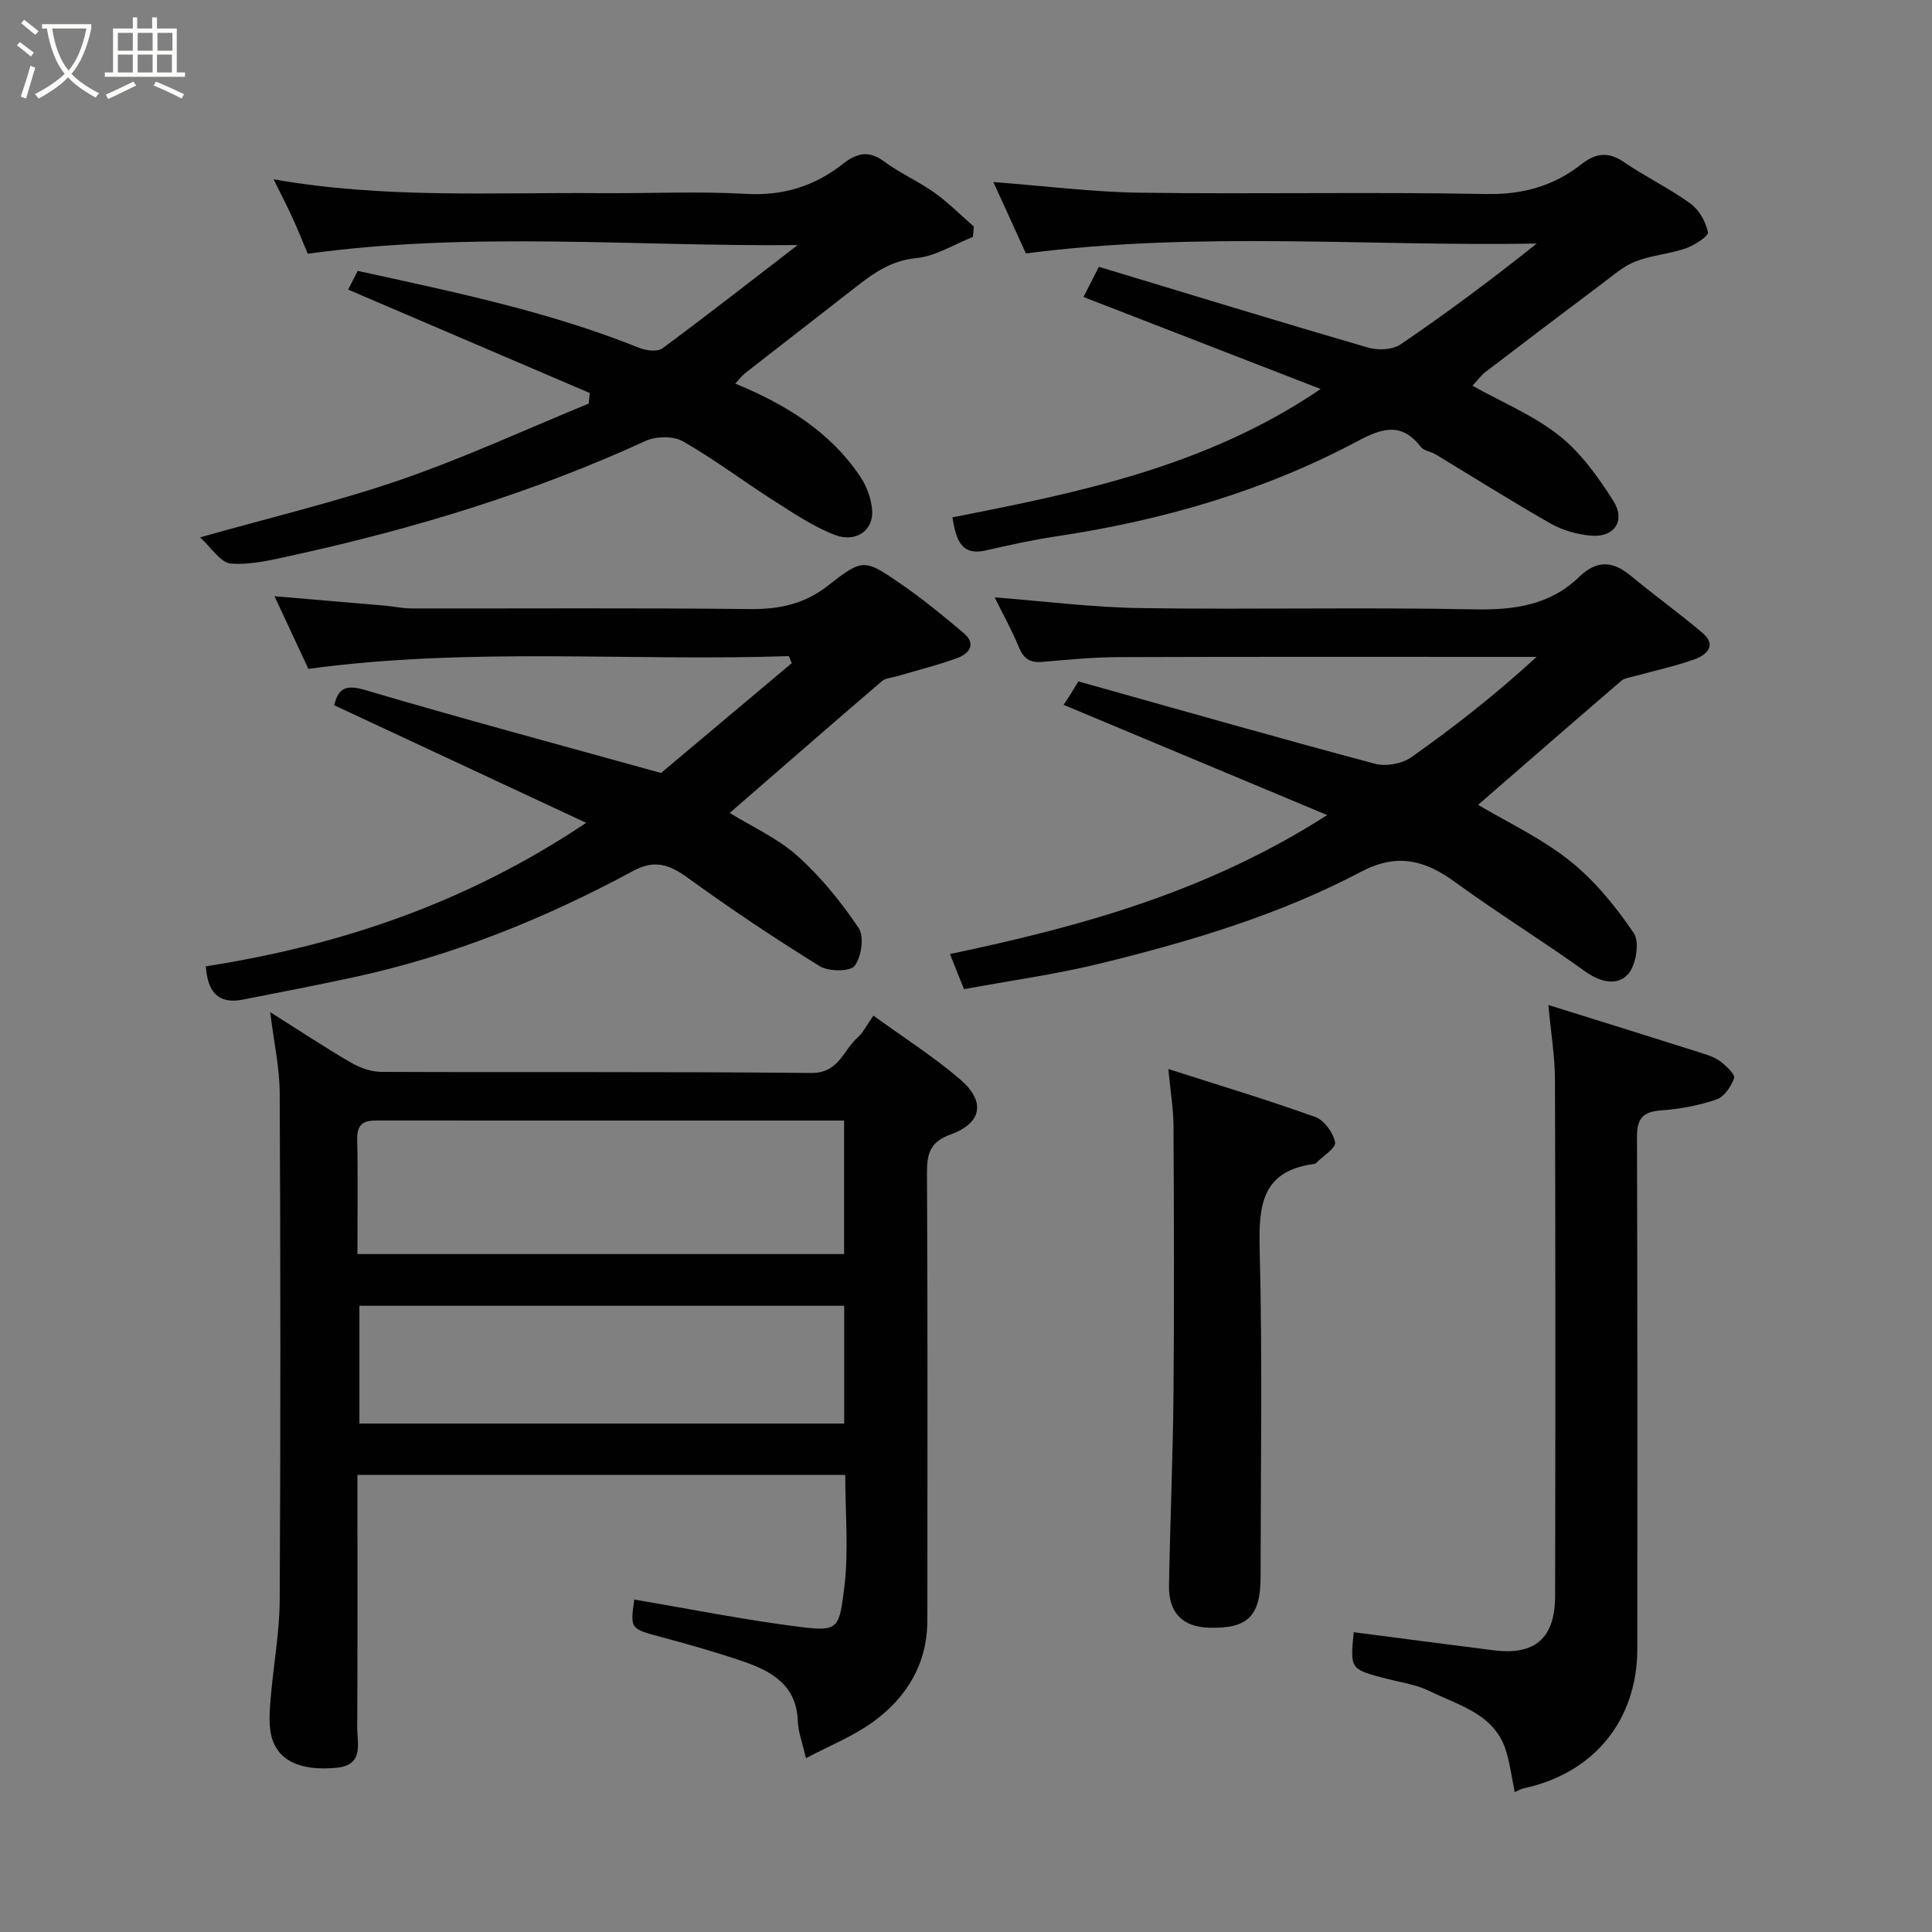 <svg enable-background="new 0 0 400 400" viewBox="0 0 400 400" xmlns="http://www.w3.org/2000/svg"><rect x="0" y="0" width="400" height="400" fill="#808080" stroke="none"/><path d="m6.4 11.7c-1-.8-1.9-1.6-2.9-2.3l.6-.7c.9.7 1.9 1.4 2.9 2.2zm-2.1 8.3c.7-2.1 1.4-4.2 2-6.4.2.1.6.3 1 .4-.7 2.3-1.3 4.4-1.9 6.4zm3-12.8c-1.1-.9-2.1-1.7-2.9-2.4l.6-.7c1 .8 2 1.5 3 2.4zm1.4-1.3v-.9h10.2v.9c-.9 4.2-2.3 7.3-4.1 9.4 1.3 1.4 3.2 2.7 5.7 4-.2.2-.4.5-.7.9-2.5-1.4-4.4-2.7-5.7-4.2-1.4 1.5-3.5 3-6.1 4.4 0 0 0 0-.1-.1-.3-.4-.5-.7-.7-.8 2.7-1.4 4.7-2.8 6.2-4.2-1.8-2.2-3-5.3-3.7-9.4zm9.2 0h-7.1c.6 3.8 1.7 6.7 3.4 8.7 1.7-2 2.9-4.8 3.7-8.7z" fill="#fbfcfa"/><path d="m31.6 3.6h.9v2.3h4.1v9.1h1.7v.9h-16.6v-.9h1.7v-9.1h4.1v-2.3h.9v2.3h3.1v-2.3zm-4 13.3.6.8c-1.9.9-3.8 1.9-5.8 2.8-.2-.3-.3-.6-.5-.9 2-.9 3.9-1.8 5.7-2.7zm-3.2-10.1v3.7h3.1v-3.7zm0 4.5v3.7h3.1v-3.7zm4.1-4.5v3.7h3.1v-3.7zm0 4.5v3.7h3.1v-3.7zm9.1 9.1c-2.1-1.1-4.1-2-5.8-2.7l.5-.8c2.2.9 4.1 1.8 5.8 2.6zm-1.9-13.6h-3.1v3.7h3.1zm-3.2 4.5v3.7h3.1v-3.7z" fill="#fbfcfa"/><g fill="#010101"><path d="m74 305.37c0 17.67.05 34.99-.04 52.3-.02 3.38 1.46 7.78-4.31 8.33-7.67.74-12.5-1.61-13.57-7.07-.47-2.42-.23-5.03-.02-7.53.56-6.7 1.81-13.39 1.85-20.08.19-35 .17-69.99 0-104.99-.03-5.33-1.22-10.65-1.97-16.78 5.95 3.75 11.19 7.23 16.62 10.39 1.88 1.1 4.22 1.97 6.36 1.98 29.66.13 59.33-.08 88.99.23 5.77.06 6.62-4.68 9.63-7.32 1.18-1.04 1.9-2.59 3.29-4.56 6.19 4.5 12.4 8.45 17.94 13.19 5.35 4.58 4.57 9.05-1.96 11.42-4.34 1.58-4.91 4.03-4.89 8.07.16 30.83.1 61.66.08 92.49 0 9.03-4.26 16.01-11.3 21.1-4.1 2.96-8.95 4.89-13.84 7.48-.76-3.32-1.61-5.48-1.68-7.67-.26-7.46-5.41-10.35-11.35-12.38-5.52-1.88-11.14-3.49-16.78-5-6.57-1.76-6.6-1.66-5.73-7.8 11.51 1.94 22.99 4.26 34.58 5.7 7.77.97 7.86.11 8.9-8.21.94-7.53.2-15.28.2-23.29-33.63 0-67.01 0-101 0zm0-45.73h100.76c0-9.29 0-18.22 0-27.64-2.18 0-4.13 0-6.08 0-29.81 0-59.62.01-89.44-.01-2.77 0-5.39-.28-5.29 3.9.18 7.8.05 15.61.05 23.75zm100.78 10.71c-33.79 0-67.15 0-100.37 0v24.38h100.37c0-8.19 0-16.12 0-24.38z"/><path d="m205.93 123.68c10.34.8 20.27 2.08 30.22 2.22 22.98.33 45.98-.2 68.96.26 8.27.17 15.73-.82 21.78-6.67 3.77-3.65 7.06-3.36 10.84-.21 4.84 4.02 9.97 7.7 14.77 11.77 3 2.55.83 4.55-1.58 5.42-4.09 1.48-8.39 2.38-12.6 3.55-.91.25-2 .37-2.67.95-10.04 8.63-20.03 17.33-29.62 25.66 6.07 3.62 13.1 6.9 19 11.6 5.15 4.1 9.51 9.48 13.23 14.96 1.25 1.84.47 6.63-1.17 8.48-2.19 2.48-5.71 1.74-8.86-.52-8.87-6.37-18.18-12.12-27.01-18.55-6.29-4.58-12.02-6.03-19.5-2.08-16.93 8.93-35.24 14.37-53.75 18.92-9.3 2.29-18.85 3.59-28.39 5.36-1.01-2.54-1.89-4.75-2.9-7.28 27.21-5.7 53.44-12.94 78.1-28.77-18.7-7.82-36.53-15.27-54.57-22.82.24-.37.76-1.13 1.26-1.92.42-.66.82-1.34 1.8-2.93 20.37 5.71 40.82 11.55 61.37 17.04 2.27.61 5.6.03 7.51-1.31 8.94-6.3 17.55-13.07 25.99-20.81-1.55 0-3.11 0-4.66 0-27.32 0-54.64-.05-81.95.05-5.27.02-10.54.54-15.79.99-2.5.21-3.83-.68-4.79-3.04-1.47-3.56-3.35-6.94-5.02-10.32z"/><path d="m42.61 200.07c27.76-4.34 53.9-13.06 78.75-29.71-17.96-8.38-34.89-16.28-52.18-24.35.79-2.99 1.88-4.48 6.26-3.19 19.93 5.89 40 11.27 61.42 17.22 8.06-6.78 17.57-14.76 27.07-22.75-.21-.48-.41-.97-.62-1.45-32.84 1.12-65.78-1.91-99.46 2.64-2.06-4.42-4.45-9.52-7.02-15.04 7.9.67 15.43 1.31 22.96 1.96 1.8.16 3.59.57 5.38.57 23.33.04 46.67-.13 69.99.13 6.18.07 11.38-.99 16.41-4.96 7.12-5.61 7.49-5.39 15.07-.16 4.49 3.1 8.74 6.58 12.91 10.12 2.66 2.26 1.06 4.24-1.31 5.12-4.08 1.51-8.34 2.54-12.52 3.79-1.06.31-2.37.36-3.14 1.02-10.45 8.96-20.83 18.01-31.5 27.28 4.59 2.84 9.89 5.21 14.01 8.89 4.84 4.33 9.05 9.53 12.68 14.93 1.19 1.77.59 6-.83 7.84-.95 1.23-5.4 1.2-7.24.06-9.28-5.74-18.38-11.82-27.22-18.23-3.79-2.75-6.86-3.93-11.36-1.5-18.3 9.88-37.46 17.62-57.85 22.02-7.64 1.65-15.32 3.13-23 4.64-5.15 1.03-7.3-1.7-7.66-6.89z"/><path d="m304.85 79.86c6.21 3.47 12.69 6.15 17.98 10.34 4.48 3.55 8.04 8.54 11.16 13.45 2.65 4.17.25 7.67-4.59 7.25-2.84-.25-5.85-1.08-8.31-2.48-8.08-4.59-15.94-9.57-23.9-14.37-.98-.59-2.42-.72-3.04-1.53-3.99-5.2-8.08-3.85-13.05-1.2-19.62 10.45-40.69 16.49-62.62 19.76-4.83.72-9.61 1.79-14.37 2.88-5.1 1.17-6.15-2.16-6.93-6.85 26.16-5.12 52.6-10.5 76.25-26.57-16.83-6.53-32.9-12.76-49.11-19.05.9-1.75 1.83-3.59 3.19-6.25 18.73 5.66 37.19 11.33 55.73 16.73 2.05.6 5.07.47 6.72-.66 9.59-6.52 18.9-13.45 28.2-20.88-35.04.6-70.06-2.59-105.76 2.04-2.02-4.44-4.36-9.57-6.73-14.78 10.65.81 20.58 2.08 30.52 2.21 23.83.32 47.67-.19 71.49.27 7.55.15 13.95-1.64 19.67-6.12 3.07-2.4 5.62-2.71 8.92-.46 4.43 3.03 9.34 5.39 13.68 8.53 1.8 1.3 3.23 3.78 3.66 5.96.16.82-2.83 2.73-4.66 3.36-3.36 1.16-7.05 1.4-10.35 2.69-2.5.98-4.65 2.91-6.85 4.55-8.11 6.08-16.18 12.21-24.23 18.36-.9.69-1.57 1.65-2.67 2.82z"/><path d="m165.14 50.74c-33.72.33-67.26-2.89-101.42 1.79-.9-2.13-1.97-4.82-3.17-7.44-1.14-2.51-2.42-4.95-3.91-7.97 22.86 4.04 45.36 2.68 67.79 2.87 10 .08 20.02-.42 29.99.15 7.71.45 14.24-1.6 20.13-6.23 2.81-2.21 5.31-2.85 8.51-.47 3.26 2.43 7.08 4.08 10.39 6.44 2.91 2.08 5.46 4.66 8.17 7.03-.06.71-.13 1.43-.19 2.14-3.9 1.54-7.71 4-11.72 4.39-4.99.48-8.52 2.86-12.13 5.68-7.74 6.05-15.52 12.05-23.26 18.1-.76.6-1.35 1.42-2.08 2.2 10.48 4.34 19.74 9.98 26 19.47 1.28 1.95 2.16 4.46 2.33 6.78.3 4.14-3.36 6.77-7.78 5.06-4.44-1.72-8.52-4.48-12.58-7.07-6.32-4.03-12.33-8.59-18.83-12.29-1.99-1.14-5.57-1.07-7.74-.07-23.36 10.7-47.76 18.13-72.79 23.62-4.29.94-8.75 2.08-13.03 1.76-2.17-.16-4.12-3.38-6.4-5.42 14.62-4.14 28.32-7.38 41.56-11.94 13.21-4.56 25.96-10.45 38.91-15.76.07-.73.14-1.46.21-2.19-16.6-7.11-33.21-14.21-50.02-21.41.5-.97 1.15-2.25 1.98-3.88 19.72 4.34 39.42 8.35 58.19 15.91 1.46.59 3.84.91 4.89.14 9.45-6.99 18.7-14.23 28-21.39z"/><path d="m320.57 208.07c11.3 3.53 21.49 6.7 31.67 9.93 1.38.44 2.86.92 3.98 1.78 1.2.92 3.07 2.69 2.81 3.44-.61 1.73-2.06 3.88-3.66 4.42-3.67 1.24-7.6 1.98-11.48 2.26-3.79.27-4.98 1.73-4.97 5.5.12 35.32.07 70.63.07 105.95 0 14.78-8.97 25.79-23.52 28.9-.61.13-1.17.49-1.86.78-.59-2.88-.96-5.59-1.7-8.2-2.27-7.94-9.73-9.65-15.91-12.7-2.71-1.34-5.87-1.78-8.85-2.55-7.62-1.97-7.63-1.95-6.88-9.65 9.66 1.25 19.34 2.54 29.02 3.75 8.5 1.07 12.66-2.5 12.68-11.23.07-35.65.08-71.3-.03-106.95-.01-4.7-.81-9.43-1.37-15.43z"/><path d="m241.89 221.33c10.7 3.43 20.66 6.42 30.42 9.93 1.85.67 3.74 3.27 4.11 5.25.22 1.16-2.55 2.87-3.99 4.33-.1.1-.3.14-.46.16-10.66 1.45-11.4 8.47-11.17 17.52.59 22.64.21 45.31.19 67.97-.01 8.14-2.66 10.73-10.62 10.51-5.49-.15-8.44-3.06-8.34-8.73.23-13.26.81-26.52.93-39.79.17-18.49.09-36.98 0-55.48-.02-3.4-.61-6.8-1.07-11.67z"/></g></svg>